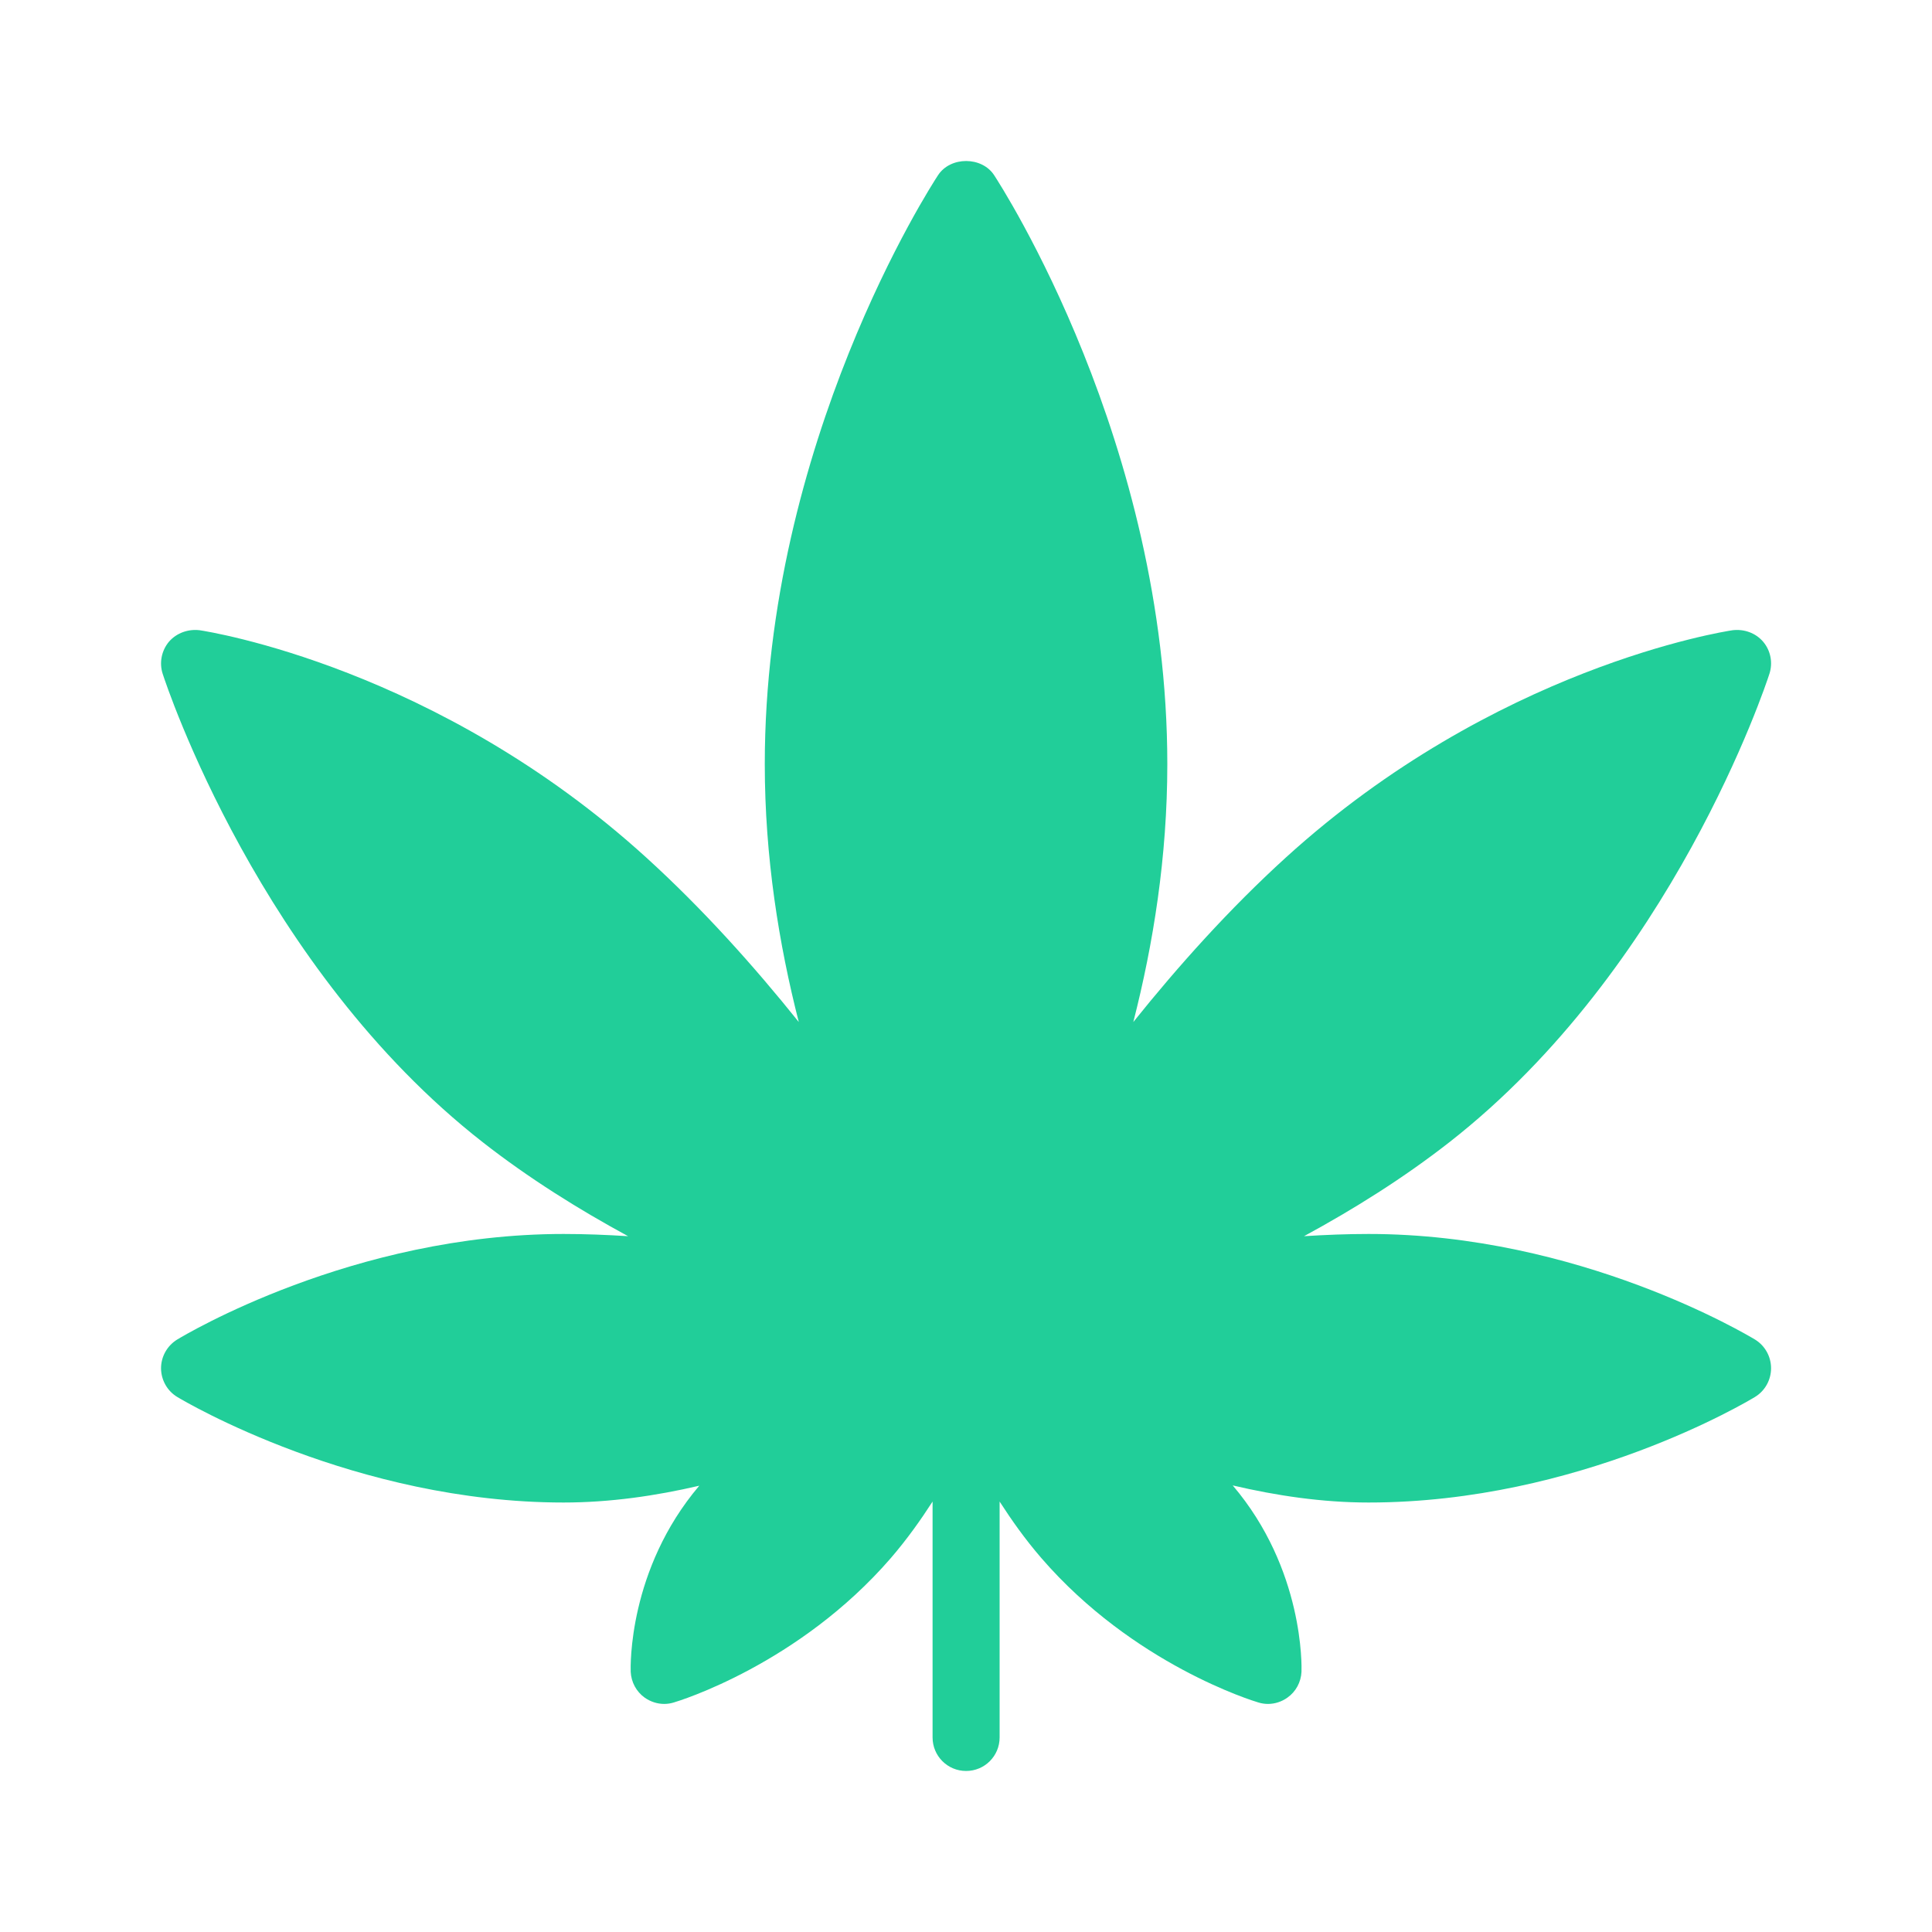 <svg width="20" height="20" viewBox="0 0 20 20" fill="none" xmlns="http://www.w3.org/2000/svg">
<g clip-path="url(#clip0)">
<path d="M18.168 13.867C18.094 13.823 16.349 12.774 14.168 12.774C13.943 12.774 13.72 12.783 13.499 12.797C14.011 12.519 14.527 12.197 15.004 11.824C17.309 10.023 18.277 7.099 18.317 6.975C18.354 6.861 18.33 6.735 18.252 6.643C18.174 6.552 18.056 6.51 17.936 6.524C17.836 6.539 15.473 6.911 13.31 8.878C12.726 9.409 12.197 10 11.732 10.58C11.938 9.775 12.084 8.872 12.084 7.91C12.084 4.583 10.364 1.925 10.291 1.813C10.163 1.618 9.839 1.618 9.711 1.813C9.637 1.925 7.917 4.583 7.917 7.91C7.917 8.872 8.063 9.775 8.269 10.58C7.804 10 7.275 9.409 6.691 8.878C4.528 6.911 2.166 6.539 2.066 6.524C1.948 6.51 1.828 6.552 1.749 6.643C1.672 6.735 1.647 6.861 1.684 6.975C1.724 7.099 2.693 10.023 4.997 11.824C5.474 12.197 5.99 12.519 6.502 12.797C6.282 12.783 6.059 12.774 5.834 12.774C3.652 12.774 1.907 13.823 1.834 13.867C1.73 13.931 1.667 14.044 1.667 14.165C1.668 14.287 1.732 14.4 1.836 14.462C1.91 14.507 3.679 15.554 5.834 15.554C6.315 15.554 6.788 15.485 7.239 15.38C6.502 16.248 6.527 17.256 6.529 17.306C6.534 17.413 6.587 17.512 6.674 17.574C6.734 17.616 6.804 17.639 6.876 17.639C6.909 17.639 6.942 17.634 6.975 17.624C7.027 17.609 8.269 17.23 9.222 16.129C9.392 15.931 9.53 15.736 9.654 15.544V17.986C9.654 18.178 9.809 18.333 10.001 18.333C10.193 18.333 10.348 18.178 10.348 17.986V15.544C10.472 15.736 10.609 15.931 10.78 16.129C11.732 17.23 12.975 17.609 13.027 17.624C13.059 17.634 13.093 17.639 13.126 17.639C13.197 17.639 13.268 17.616 13.327 17.574C13.415 17.512 13.468 17.413 13.473 17.306C13.475 17.256 13.5 16.245 12.761 15.377C13.213 15.483 13.688 15.554 14.168 15.554C16.349 15.554 18.095 14.505 18.168 14.461C18.271 14.398 18.334 14.285 18.334 14.164C18.334 14.043 18.271 13.93 18.168 13.867Z" fill="#21CE99"/>
</g>
<defs>
<clipPath id="clip0">
<rect x="1.667" y="1.667" width="16.667" height="16.667" fill="white"/>
</clipPath>
</defs>
</svg>
